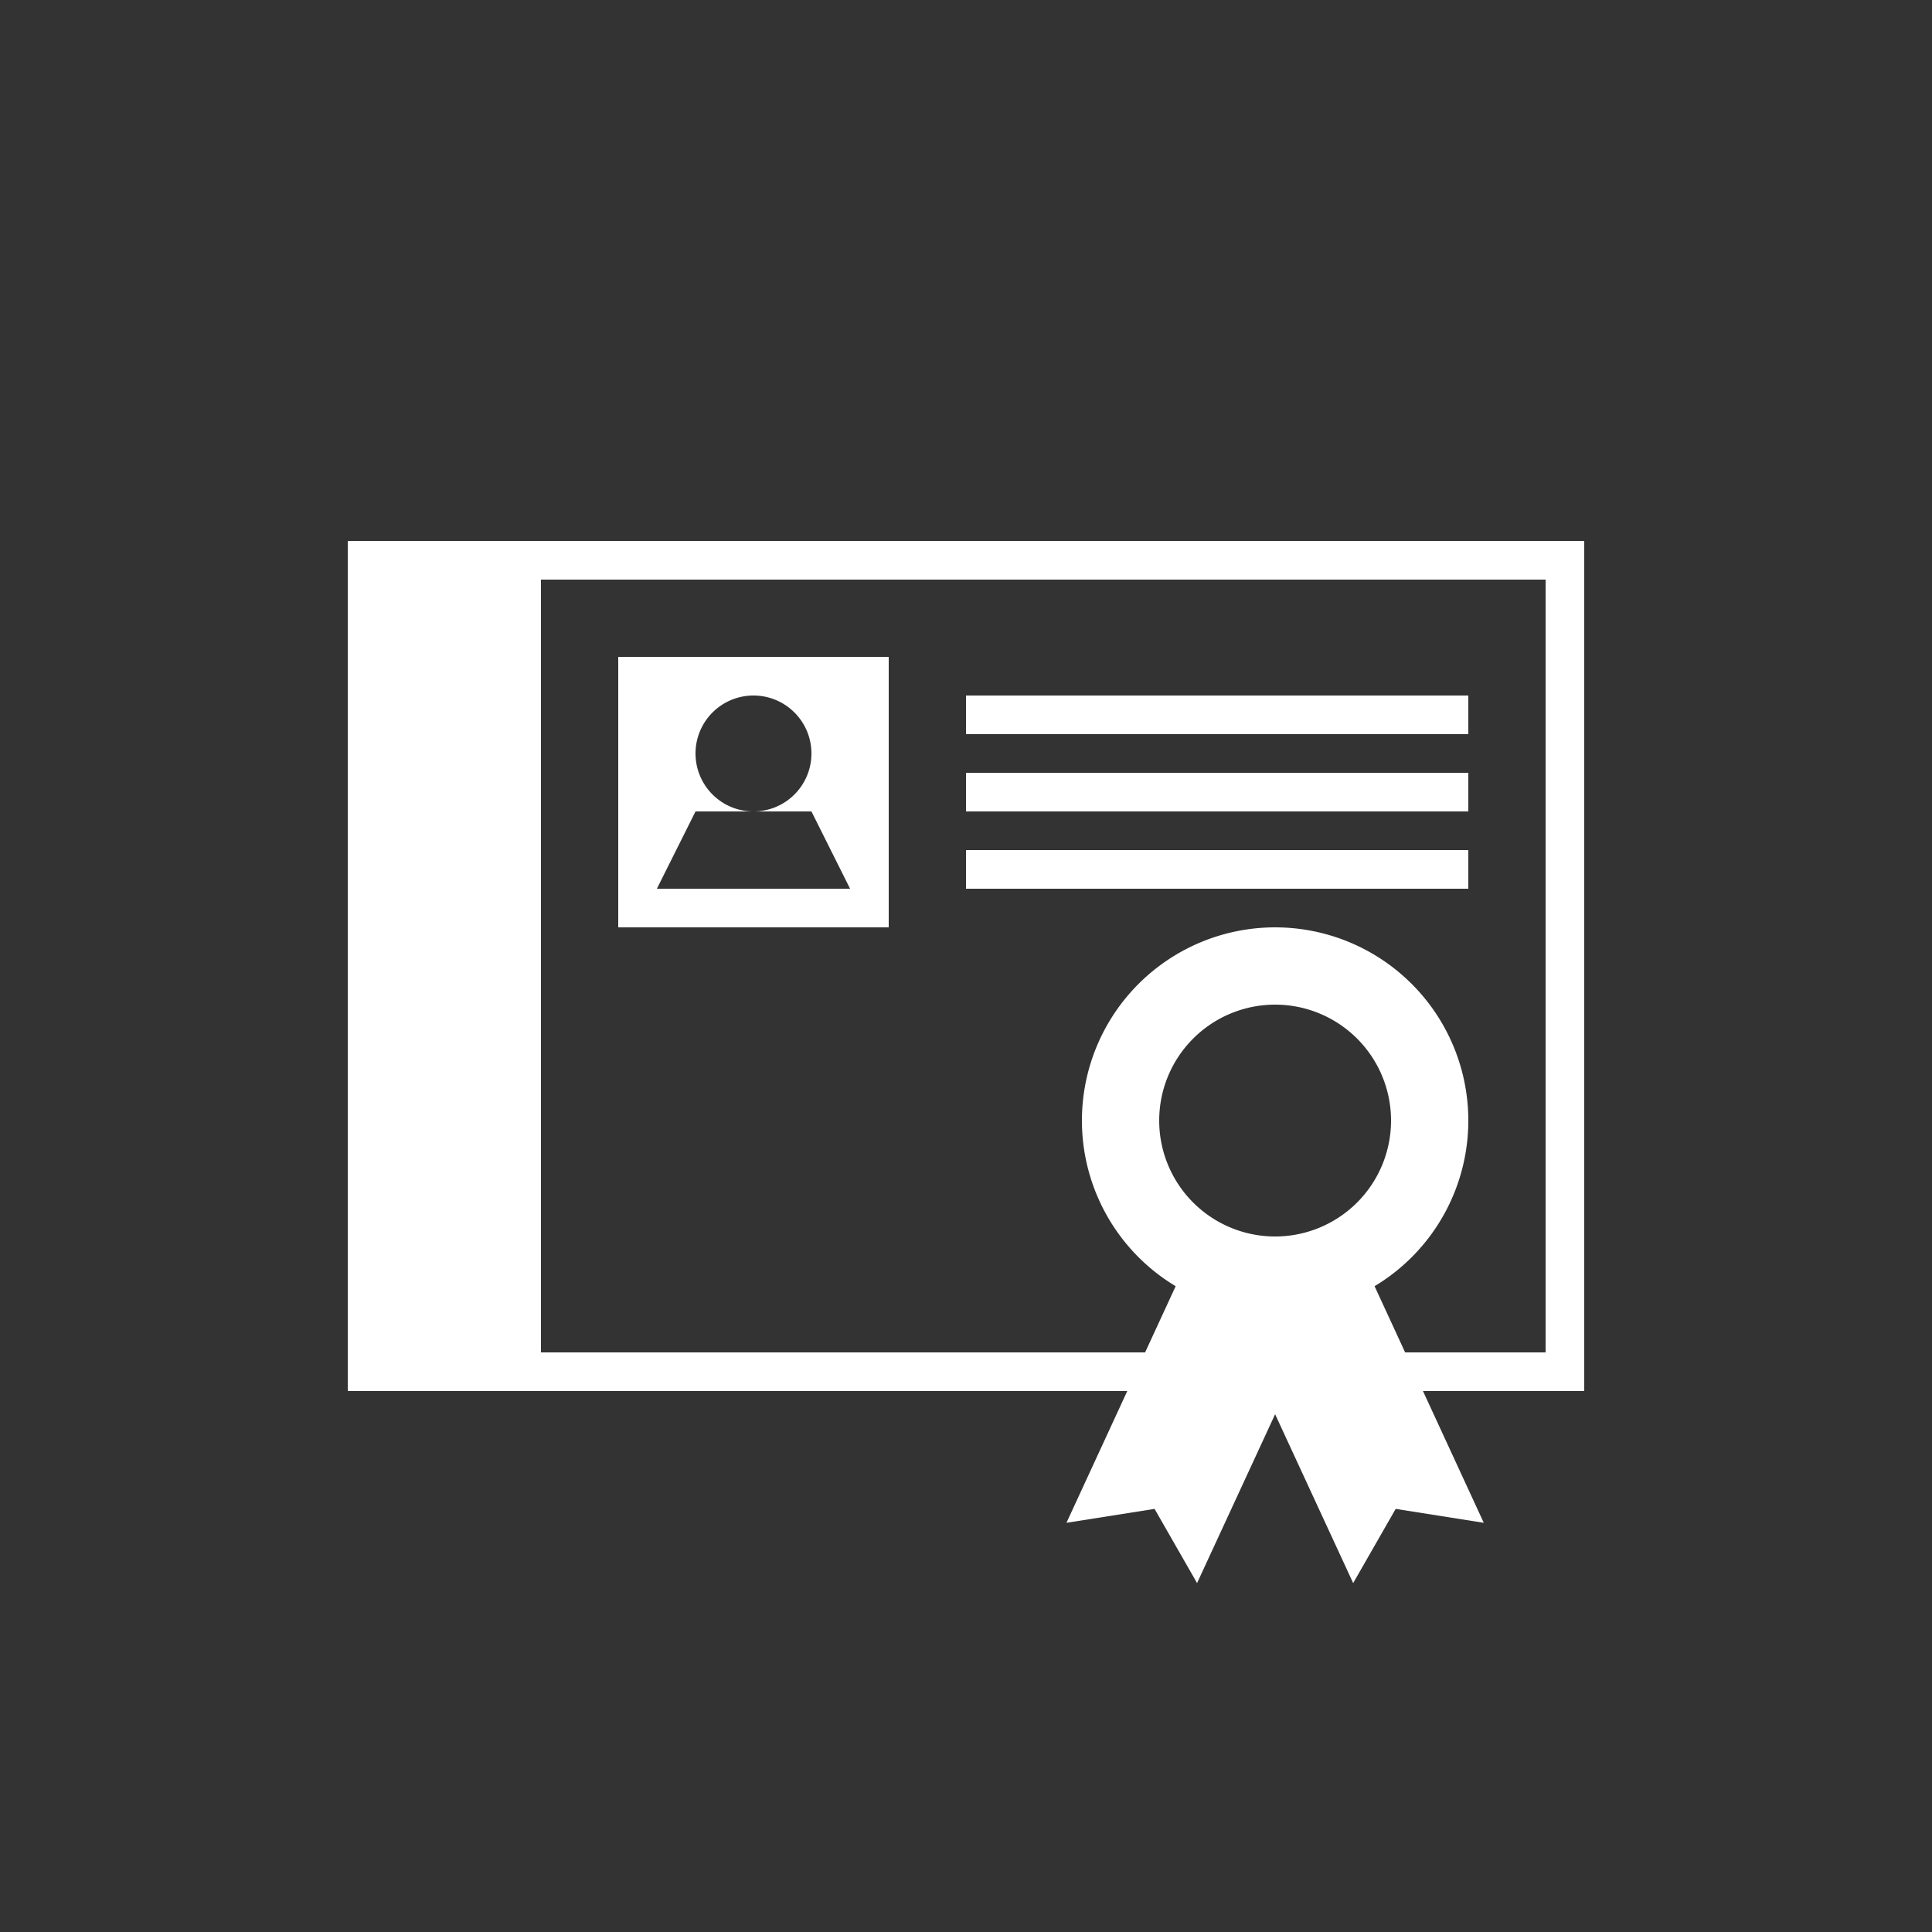 <svg id="Layer_1" data-name="Layer 1" xmlns="http://www.w3.org/2000/svg" viewBox="0 0 50 50"><rect x="0" y="0" width="50" height="50" fill="#333333" stroke="none"/><defs><style>.cls-1{fill:#fff;}</style></defs><title>dock_icon_10</title><path class="cls-1" d="M40,15V35H14V15H40m1-1H9V36H41V14Z"/><path class="cls-1" d="M16,17v7h7V17Zm1,6,1-2h1.5A1.5,1.5,0,1,1,21,19.5,1.5,1.5,0,0,1,19.5,21H21l1,2Z"/><rect class="cls-1" x="25" y="18" width="13" height="1"/><rect class="cls-1" x="25" y="20" width="13" height="1"/><rect class="cls-1" x="25" y="22" width="13" height="1"/><polygon class="cls-1" points="34.8 31.61 33 32.44 31.2 31.61 27.6 39.41 29.88 39.05 30.98 40.97 33 36.6 35.02 40.97 36.12 39.05 38.4 39.41 34.8 31.61 34.8 31.61"/><path class="cls-1" d="M33,24a5,5,0,1,0,5,5A5,5,0,0,0,33,24Zm0,8a3,3,0,1,1,3-3A3,3,0,0,1,33,32Z"/></svg>